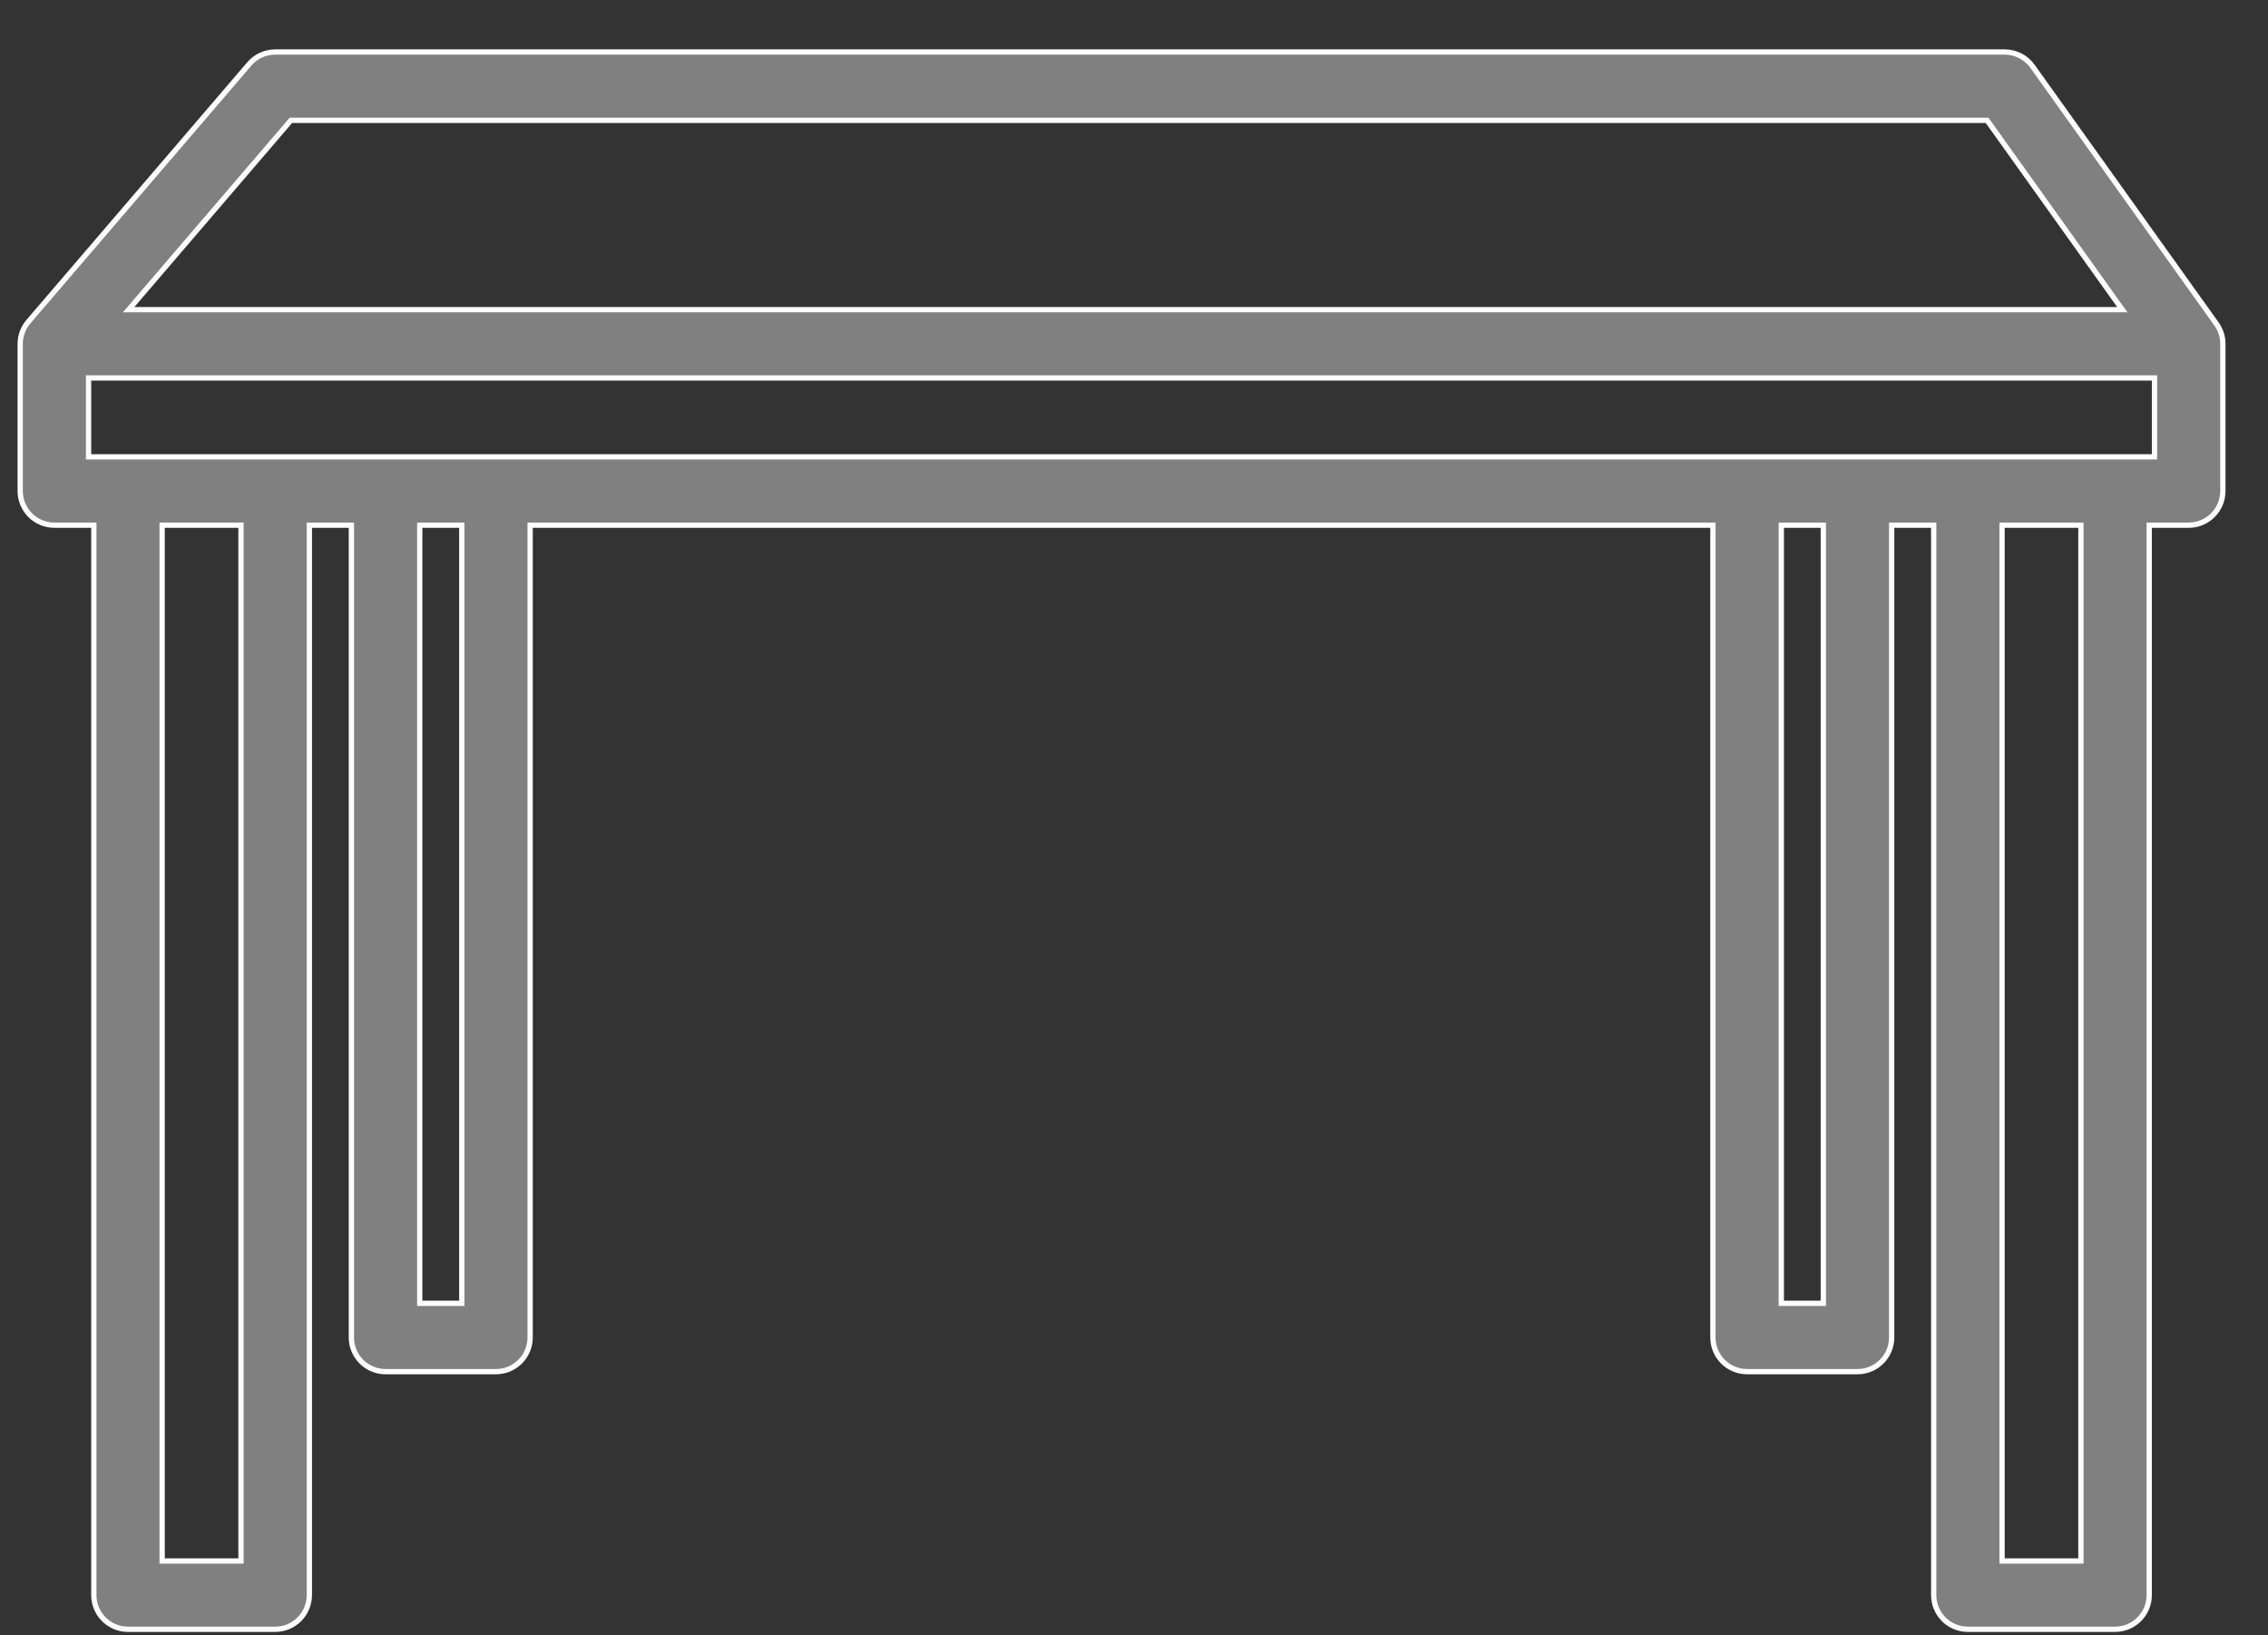<svg width="43" height="31" viewBox="0 0 43 31" fill="none" xmlns="http://www.w3.org/2000/svg">
<rect x="0" y="0" width="43" height="31" fill="#333333" stroke="none"/>
<path d="M38.535 1.257L38.535 1.257L42.023 6.141L42.063 6.112L42.023 6.141C42.102 6.251 42.144 6.382 42.144 6.517V9.308C42.144 9.666 41.854 9.956 41.496 9.956H40.798H40.748V10.006V30.238C40.748 30.596 40.458 30.886 40.101 30.886H37.31C36.952 30.886 36.662 30.596 36.662 30.238V10.006V9.956H36.612H35.915H35.865V10.006V25.355C35.865 25.712 35.575 26.002 35.217 26.002H33.124C32.766 26.002 32.476 25.712 32.476 25.355V10.006V9.956H32.426H10.101H10.051V10.006V25.355C10.051 25.712 9.761 26.002 9.403 26.002H7.31C6.952 26.002 6.662 25.712 6.662 25.355V10.006V9.956H6.612H5.915H5.865V10.006V30.238C5.865 30.596 5.575 30.886 5.217 30.886H2.426C2.069 30.886 1.779 30.596 1.779 30.238V10.006V9.956H1.729H1.031C0.673 9.956 0.383 9.666 0.383 9.308L0.383 6.517L0.383 6.517C0.383 6.363 0.439 6.214 0.539 6.097L0.54 6.096L4.726 1.213L4.726 1.213C4.848 1.069 5.028 0.986 5.217 0.986L38.008 0.986C38.217 0.986 38.413 1.087 38.535 1.257ZM5.538 2.281H5.515L5.5 2.299L2.51 5.787L2.439 5.87H2.548H40.141H40.238L40.181 5.791L37.689 2.302L37.674 2.281H37.648H5.538ZM4.519 29.591H4.569V29.541V10.006V9.956H4.519H3.124H3.074V10.006V29.541V29.591H3.124H4.519ZM8.705 24.707H8.755V24.657V10.006V9.956H8.705H8.008H7.958V10.006V24.657V24.707H8.008H8.705ZM34.519 24.707H34.569V24.657V10.006V9.956H34.519H33.822H33.772V10.006V24.657V24.707H33.822H34.519ZM39.403 29.591H39.453V29.541V10.006V9.956H39.403H38.008H37.958V10.006V29.541V29.591H38.008H39.403ZM1.679 8.61V8.66H1.729H40.798H40.848V8.61V7.215V7.165H40.798H1.729H1.679V7.215V8.61Z" fill="#808080" stroke="white" stroke-width="0.1"/>
</svg>
